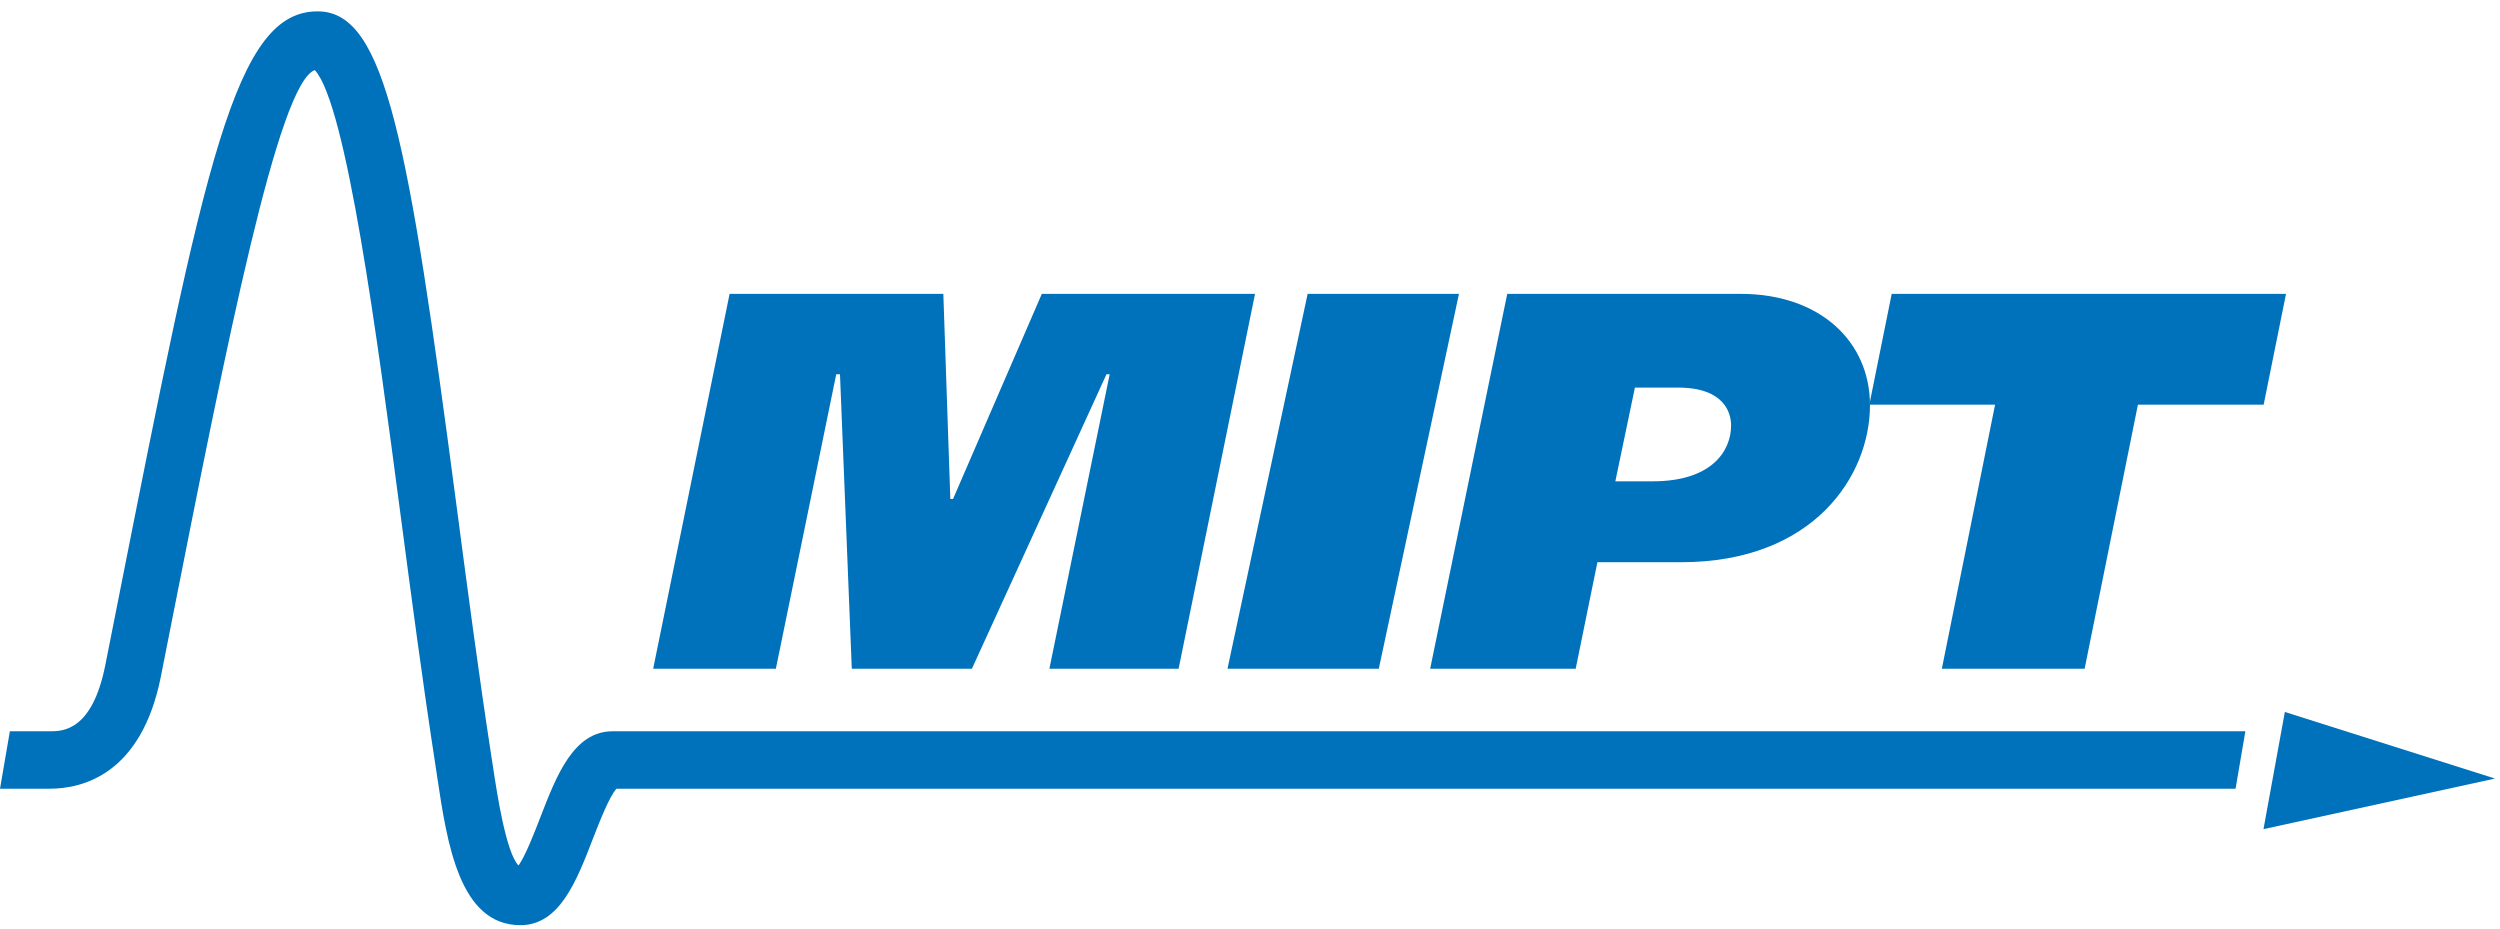 <svg width="183" height="68" viewBox="0 0 183 68" fill="none" xmlns="http://www.w3.org/2000/svg">
<g clip-path="url(#clip0)">
<path fill-rule="evenodd" clip-rule="evenodd" d="M165.688 60.692L182.632 56.99L167.251 52.116L165.688 60.692Z" fill="#0071BB"/>
<path fill-rule="evenodd" clip-rule="evenodd" d="M164.361 53.529H44.852C41.988 53.529 40.741 56.75 39.54 59.861C39.121 60.945 38.461 62.65 37.956 63.355C37.041 62.429 36.371 58.011 36.109 56.271L35.961 55.311C35.039 49.334 34.209 43.025 33.406 36.928C29.89 10.266 28.226 0.931 23.332 0.833C17.205 0.72 15.03 11.724 8.557 44.406L7.71 48.677C6.749 53.531 4.568 53.531 3.636 53.531H0.722L0 57.734H3.636C6.066 57.734 10.363 56.664 11.78 49.502L12.624 45.231C16.611 25.087 20.381 6.083 23.044 5.131C25.356 7.627 27.625 24.821 29.294 37.484C30.102 43.602 30.934 49.931 31.866 55.956L32.008 56.903C32.73 61.726 33.631 67.722 38.094 67.722C40.958 67.722 42.2 64.504 43.401 61.393C43.866 60.204 44.611 58.275 45.13 57.733H163.643L164.361 53.529Z" fill="#0071BB"/>
<path fill-rule="evenodd" clip-rule="evenodd" d="M53.407 21.511H69.052L69.564 36.527H69.762L76.262 21.511H91.868L86.273 48.953H76.815L81.229 27.394H80.995L71.142 48.953H62.351L61.487 27.394H61.212L56.793 48.953H47.812L53.407 21.511Z" fill="#0071BB"/>
<path fill-rule="evenodd" clip-rule="evenodd" d="M106.796 21.511L100.928 48.953H89.852L95.719 21.511H106.796Z" fill="#0071BB"/>
<path fill-rule="evenodd" clip-rule="evenodd" d="M127.421 21.511C133.222 21.511 136.882 25 136.882 29.663C136.882 34.802 132.788 41.154 123.05 41.154H116.93L115.34 48.953H104.688L110.33 21.511H127.421ZM118.243 35.232H120.983C125.284 35.232 126.716 33.025 126.716 31.14C126.716 30.255 126.252 28.372 122.835 28.372H119.675L118.243 35.232Z" fill="#0071BB"/>
<path fill-rule="evenodd" clip-rule="evenodd" d="M167.336 21.511L165.699 29.624H156.495L152.594 48.953H142.143L146.04 29.624H136.836L138.473 21.511H167.336Z" fill="#0071BB"/>
</g>
<defs>
<clipPath id="clip0">
<rect width="183" height="67" fill="white" transform="translate(0 0.832)"/>
</clipPath>
</defs>
</svg>
